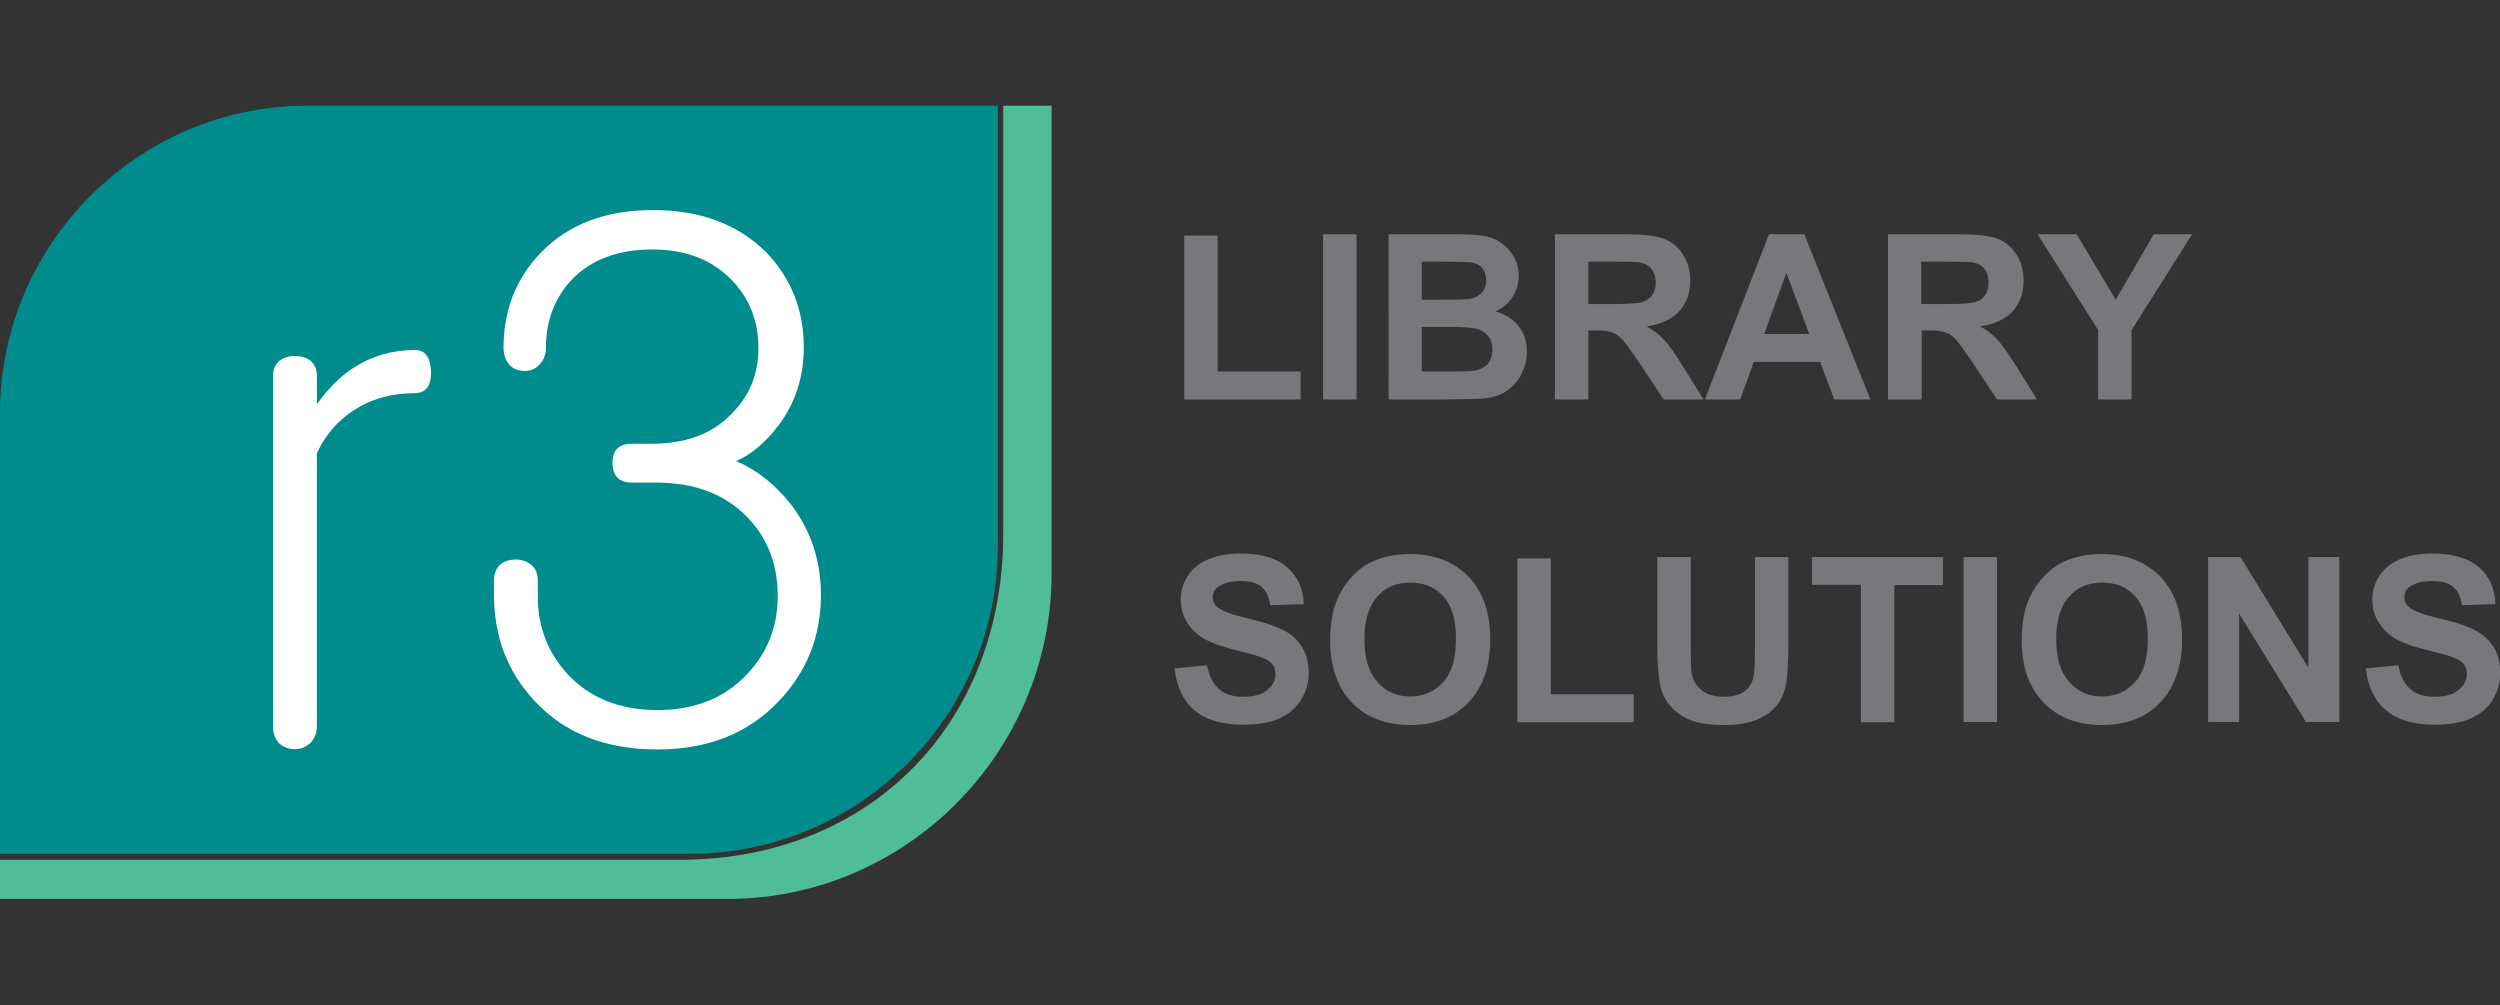 <?xml version="1.0" encoding="utf-8"?>
<!-- Generator: Adobe Illustrator 19.1.0, SVG Export Plug-In . SVG Version: 6.00 Build 0)  -->
<svg version="1.1" id="Layer_3" xmlns="http://www.w3.org/2000/svg" xmlns:xlink="http://www.w3.org/1999/xlink" x="0px" y="0px"
	 viewBox="220 216 920 370" style="enable-background:new 220 216 920 370;" xml:space="preserve">
<rect x="220" y="216" width="920" height="370" fill="#333333" stroke="none"/>
<style type="text/css">
	.st0{fill-rule:evenodd;clip-rule:evenodd;fill:#77787B;}
	.st1{fill:none;}
	.st2{fill-rule:evenodd;clip-rule:evenodd;fill:#008C8C;}
	.st3{fill-rule:evenodd;clip-rule:evenodd;fill:#4FBD97;}
	.st4{fill:#FFFFFF;}
</style>
<g>
	<path class="st0" d="M992.1,363v-25.6l-22.3-35.2h14.4l14.4,24.1l14-24.1h14.1l-22.3,35.3V363H992.1z M927.1,327.9h9.1
		c5.9,0,9.6-0.3,11-0.8c1.5-0.5,2.6-1.4,3.4-2.6c0.8-1.2,1.2-2.7,1.2-4.6c0-2-0.5-3.7-1.6-5c-1.1-1.3-2.6-2.1-4.6-2.4
		c-1-0.1-4-0.2-9-0.2h-9.6V327.9z M914.8,363v-60.8h25.9c6.5,0,11.2,0.5,14.2,1.6c3,1.1,5.3,3,7.1,5.8c1.8,2.8,2.7,6,2.7,9.6
		c0,4.6-1.3,8.3-4,11.3c-2.7,3-6.7,4.8-12,5.6c2.7,1.5,4.8,3.2,6.5,5.1c1.7,1.8,4,5.1,7,9.9l7.4,11.9h-14.7l-8.8-13.3
		c-3.2-4.7-5.3-7.7-6.5-8.9c-1.1-1.2-2.4-2.1-3.7-2.5c-1.3-0.5-3.4-0.7-6.2-0.7h-2.5V363H914.8z M885.8,338.9l-8.4-22.5l-8.2,22.5
		H885.8z M908.3,363H895l-5.2-13.8h-24.4l-5,13.8h-13l23.6-60.8h13L908.3,363z M804.5,327.9h9.1c5.9,0,9.6-0.3,11-0.8
		c1.4-0.5,2.6-1.4,3.5-2.6c0.8-1.2,1.2-2.7,1.2-4.6c0-2-0.5-3.7-1.6-5c-1.1-1.3-2.6-2.1-4.6-2.4c-1-0.1-4-0.2-9-0.2h-9.6V327.9z
		 M792.2,363v-60.8h25.8c6.5,0,11.2,0.5,14.2,1.6c2.9,1.1,5.3,3,7.1,5.8c1.8,2.8,2.7,6,2.7,9.6c0,4.6-1.3,8.3-4,11.3
		c-2.7,3-6.7,4.8-12,5.6c2.6,1.5,4.8,3.2,6.5,5.1c1.7,1.8,4,5.1,7,9.9l7.4,11.9h-14.7l-8.8-13.3c-3.2-4.7-5.3-7.7-6.5-8.9
		c-1.2-1.2-2.4-2.1-3.7-2.5c-1.3-0.5-3.4-0.7-6.2-0.7h-2.5V363H792.2z M743.2,336.4v16.3h11.4c4.4,0,7.2-0.1,8.4-0.4
		c1.8-0.4,3.3-1.2,4.5-2.4c1.1-1.3,1.7-3,1.7-5.2c0-1.8-0.4-3.4-1.3-4.7c-0.9-1.3-2.2-2.2-3.8-2.8c-1.7-0.6-5.3-0.9-10.9-0.9H743.2z
		 M743.2,312.3v14h8c4.8,0,7.7-0.1,8.9-0.2c2.1-0.2,3.8-1,5-2.2c1.2-1.2,1.8-2.8,1.8-4.7c0-1.9-0.5-3.4-1.5-4.6
		c-1-1.2-2.6-1.9-4.6-2.1c-1.2-0.1-4.7-0.2-10.5-0.2H743.2z M730.9,302.2h24.3c4.8,0,8.4,0.2,10.8,0.6c2.4,0.4,4.5,1.2,6.3,2.5
		c1.9,1.3,3.4,2.9,4.7,5.1c1.2,2.1,1.9,4.5,1.9,7.1c0,2.8-0.8,5.4-2.3,7.8c-1.5,2.4-3.6,4.1-6.2,5.3c3.7,1.1,6.5,2.9,8.5,5.5
		c2,2.6,3,5.6,3,9.2c0,2.8-0.6,5.5-1.9,8.1c-1.3,2.6-3,4.7-5.3,6.3c-2.2,1.6-5,2.5-8.2,2.9c-2,0.2-7,0.3-14.8,0.4h-20.7V302.2z
		 M706.9,363v-60.8h12.3V363H706.9z M655.8,363v-60.3h12.3v50h30.5V363H655.8z"/>
	<path class="st0" d="M1090.6,462l12-1.2c0.7,4,2.2,6.9,4.4,8.8c2.2,1.9,5.2,2.8,8.9,2.8c3.9,0,6.9-0.8,8.9-2.5c2-1.7,3-3.6,3-5.9
		c0-1.4-0.4-2.7-1.2-3.7c-0.9-1-2.3-1.9-4.4-2.6c-1.4-0.5-4.7-1.4-9.8-2.7c-6.6-1.6-11.2-3.6-13.8-6.1c-3.7-3.3-5.6-7.4-5.6-12.3
		c0-3.1,0.9-6,2.6-8.7c1.8-2.7,4.3-4.7,7.6-6.1c3.3-1.4,7.3-2.1,11.9-2.1c7.6,0,13.3,1.7,17.2,5.1c3.9,3.4,5.8,7.9,6,13.5l-12.3,0.4
		c-0.5-3.1-1.6-5.4-3.3-6.8c-1.7-1.4-4.3-2.1-7.7-2.1c-3.5,0-6.3,0.8-8.3,2.2c-1.3,1-1.9,2.2-1.9,3.8c0,1.5,0.6,2.7,1.8,3.7
		c1.5,1.3,5.3,2.7,11.2,4.1c6,1.4,10.4,2.9,13.2,4.4c2.8,1.5,5.1,3.6,6.7,6.2c1.6,2.6,2.4,5.8,2.4,9.7c0,3.5-1,6.7-2.9,9.8
		c-1.9,3-4.7,5.3-8.2,6.8c-3.5,1.5-7.9,2.2-13.2,2.2c-7.7,0-13.6-1.8-17.7-5.3C1093.9,474,1091.4,468.8,1090.6,462 M1032.6,481.7
		V421h11.9l25,40.7V421h11.4v60.7h-12.3l-24.6-39.9v39.9H1032.6z M976.7,451.3c0,6.9,1.6,12.1,4.8,15.7c3.2,3.6,7.2,5.3,12.1,5.3
		c4.9,0,8.9-1.8,12.1-5.3c3.2-3.5,4.7-8.8,4.7-15.9c0-7-1.5-12.2-4.6-15.6c-3-3.4-7.1-5.1-12.2-5.1c-5.1,0-9.2,1.7-12.2,5.2
		C978.2,439.1,976.7,444.3,976.7,451.3z M964,451.7c0-6.2,0.9-11.4,2.8-15.6c1.4-3.1,3.3-5.9,5.7-8.3c2.4-2.5,5-4.3,7.9-5.5
		c3.8-1.6,8.2-2.4,13.1-2.4c9,0,16.1,2.8,21.5,8.3c5.4,5.6,8,13.3,8,23.2c0,9.8-2.7,17.5-8,23.1c-5.3,5.6-12.5,8.3-21.4,8.3
		c-9,0-16.2-2.7-21.6-8.3C966.7,469,964,461.4,964,451.7z M942.6,481.7V421h12.3v60.7H942.6z M904.8,481.7v-50.5h-18V421H935v10.3
		h-17.9v50.5H904.8z M829.9,421h12.3v32.9c0,5.2,0.1,8.6,0.4,10.2c0.5,2.5,1.8,4.5,3.7,6c2,1.5,4.7,2.3,8,2.3c3.4,0,6.1-0.7,7.8-2.1
		c1.8-1.4,2.8-3.2,3.2-5.3c0.4-2.1,0.5-5.5,0.5-10.3V421h12.3v31.9c0,7.3-0.3,12.5-1,15.5c-0.6,3-1.9,5.6-3.6,7.6
		c-1.8,2.1-4.2,3.7-7.1,4.9c-3,1.2-6.9,1.9-11.7,1.9c-5.8,0-10.2-0.7-13.1-2c-3-1.3-5.3-3.1-7.1-5.2c-1.7-2.1-2.9-4.4-3.4-6.7
		c-0.8-3.5-1.2-8.6-1.2-15.4V421z M778.4,481.7v-60.2h12.3v50h30.5v10.3H778.4z M722.1,451.3c0,6.9,1.6,12.1,4.8,15.7
		c3.2,3.6,7.2,5.3,12.1,5.3c4.9,0,8.9-1.8,12.1-5.3c3.2-3.5,4.7-8.8,4.7-15.9c0-7-1.5-12.2-4.6-15.6c-3.1-3.4-7.1-5.1-12.2-5.1
		c-5.1,0-9.2,1.7-12.2,5.2C723.7,439.1,722.1,444.3,722.1,451.3z M709.5,451.7c0-6.2,0.9-11.4,2.8-15.6c1.4-3.1,3.3-5.9,5.6-8.3
		c2.4-2.5,5-4.3,7.9-5.5c3.8-1.6,8.2-2.4,13.1-2.4c9,0,16.1,2.8,21.5,8.3c5.4,5.6,8,13.3,8,23.2c0,9.8-2.7,17.5-8,23.1
		c-5.3,5.6-12.5,8.3-21.4,8.3c-9,0-16.2-2.7-21.6-8.3C712.2,469,709.5,461.4,709.5,451.7z M652.2,462l12-1.2c0.7,4,2.2,6.9,4.4,8.8
		c2.2,1.9,5.1,2.8,8.9,2.8c3.9,0,6.9-0.8,8.9-2.5c2-1.7,3-3.6,3-5.9c0-1.4-0.4-2.7-1.3-3.7c-0.8-1-2.3-1.9-4.4-2.6
		c-1.4-0.5-4.7-1.4-9.8-2.7c-6.5-1.6-11.1-3.6-13.8-6.1c-3.7-3.3-5.6-7.4-5.6-12.3c0-3.1,0.9-6,2.6-8.7c1.8-2.7,4.2-4.7,7.6-6.1
		c3.3-1.4,7.3-2.1,11.9-2.1c7.6,0,13.3,1.7,17.1,5.1c3.9,3.4,5.9,7.9,6.1,13.5l-12.3,0.4c-0.5-3.1-1.6-5.4-3.3-6.8
		c-1.7-1.4-4.3-2.1-7.7-2.1c-3.5,0-6.3,0.8-8.3,2.2c-1.3,1-1.9,2.2-1.9,3.8c0,1.5,0.6,2.7,1.8,3.7c1.6,1.3,5.3,2.7,11.2,4.1
		c6,1.4,10.4,2.9,13.2,4.4c2.9,1.5,5.1,3.6,6.7,6.2c1.6,2.6,2.4,5.8,2.4,9.7c0,3.5-1,6.7-2.9,9.8c-1.9,3-4.7,5.3-8.2,6.8
		c-3.5,1.5-7.9,2.2-13.2,2.2c-7.7,0-13.6-1.8-17.7-5.3C655.5,474,653,468.8,652.2,462z"/>
	<rect x="223.1" y="256.4" class="st1" width="385.5" height="290.7"/>
	<g>
		<path class="st2" d="M333.1,254.9h254.1v162.2c0,62.2-50.9,113.1-113.1,113.1H220V368C220,305.8,270.9,254.9,333.1,254.9"/>
		<path class="st3" d="M589.2,254.9h17.8v172c0,66-53.6,119.9-119.2,119.9H220v-14.4h250c71.2,0,119.2-51,119.2-119.9V254.9z"/>
		<path class="st4" d="M320.5,354.2v129.1c0,2.6,0.8,4.8,2.3,6.3c1.6,1.4,3.5,2.1,5.7,2.1c2.1,0,3.9-0.7,5.5-2.1
			c1.7-1.6,2.6-3.7,2.6-6.3V382.8c3.1-6.7,7.6-11.9,13.4-15.7c6.5-4.3,14-6.4,22.4-6.4c4.3,0,6.4-2.7,6.2-8.1
			c-0.2-5.2-2.2-7.8-5.9-7.8c-8.2,0-15.6,2.1-22.2,6.3c-5,3.1-9.6,7.7-13.9,13.7v-10.6c0-2.4-0.9-4.3-2.6-5.7
			c-1.5-1-3.4-1.5-5.5-1.5c-2.2,0-4.1,0.6-5.7,1.8C321.3,350.1,320.5,351.9,320.5,354.2"/>
		<path class="st4" d="M460.3,293.3c-17.4,0-31.1,5.2-41.3,15.7c-9.1,9.5-13.7,21.1-13.7,35c0,2.6,0.8,4.7,2.3,6.4
			c1.4,1.4,3.2,2.1,5.5,2.1c2.1,0,3.8-0.7,5.2-2.1c1.7-1.7,2.6-3.8,2.6-6.4c0-10,3.2-18.3,9.5-25.1c7.2-7.4,17.1-11.1,29.6-11.1
			c12.2,0,21.9,3.7,29.1,11.1c6.7,6.8,10,15.3,10,25.2c0,9.6-3.3,17.7-10.1,24.4c-7,7.2-16.7,10.8-29.2,10.8h-7.2
			c-4.8,0-7.2,2.3-7.2,7c0,4.8,2.4,7.3,7.2,7.3h9c14,0,25.1,4.2,33.3,12.6c7.5,7.7,11.3,17.4,11.3,29.1c0,11.2-3.7,20.7-11.1,28.6
			c-8.2,8.9-19.3,13.4-33.2,13.4c-13.9,0-25-4.5-33.2-13.4c-7.2-7.9-10.8-17.4-10.8-28.6v-5.7c0-2.6-0.9-4.6-2.6-5.9
			c-1.5-1.2-3.4-1.8-5.5-1.8c-2.2,0-4.1,0.6-5.7,1.8c-1.5,1.4-2.3,3.3-2.3,5.9v5.4c0,15.3,5,28.4,15,39c11,11.9,26.1,17.8,45.1,17.8
			c18.6,0,33.5-5.9,44.7-17.8c10.3-10.8,15.5-23.8,15.5-39c0-12.7-3.7-23.9-11.2-33.6c-5.8-7.2-12.4-12.5-20-15.7
			c5.5-2.4,10.6-6.7,15.4-12.9c6.3-8.3,9.5-17.9,9.5-28.9c0-13.7-4.6-25.5-13.9-35.1C491.5,298.5,477.7,293.3,460.3,293.3"/>
	</g>
</g>
</svg>
